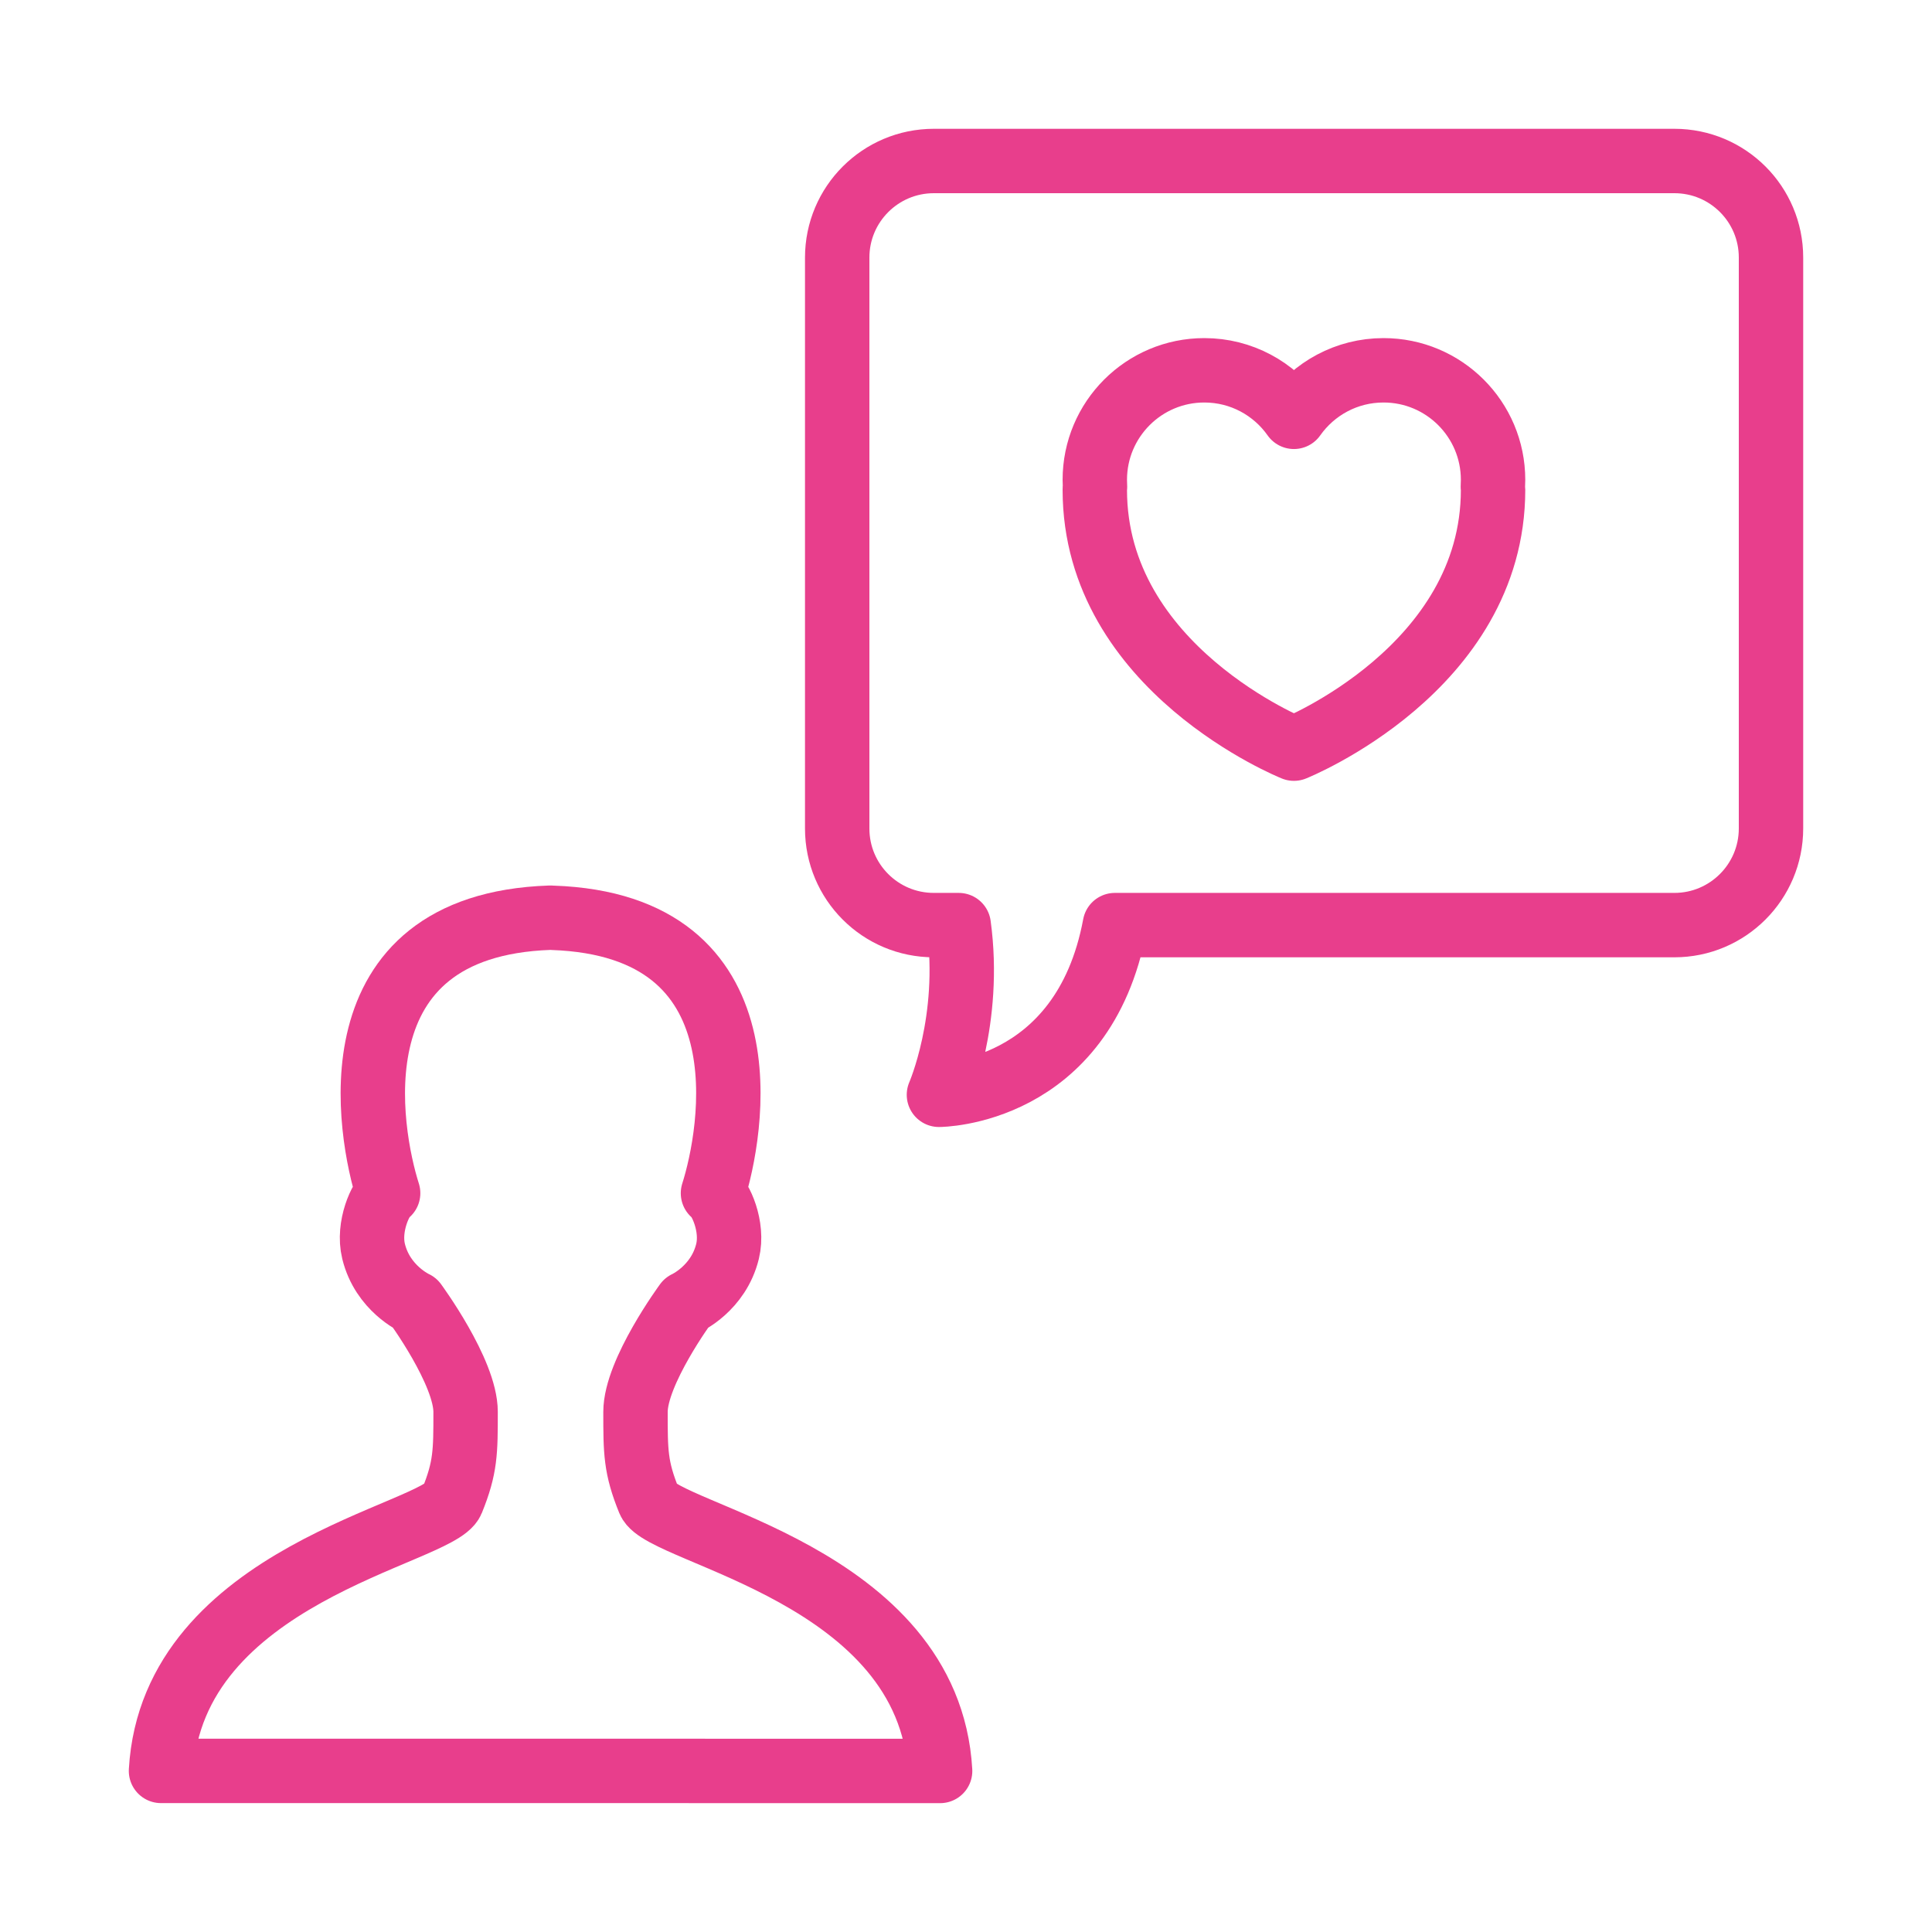 <svg width="120" height="120" viewBox="0 0 120 120" fill="none" xmlns="http://www.w3.org/2000/svg">
<g id="user-love">
<g id="user-love_2">
<path id="Layer 1" fill-rule="evenodd" clip-rule="evenodd" d="M24.108 74.11C23.662 74.392 22.823 76.166 23.203 77.721C23.767 80.035 25.776 80.938 25.776 80.938C25.776 80.938 28.919 85.21 28.919 87.695C28.919 90.179 28.919 91.145 28.077 93.217C27.235 95.29 10.702 97.775 10 109.994H34.064L58.392 109.997C57.69 97.778 41.157 95.293 40.315 93.22C39.472 91.147 39.472 90.182 39.472 87.697C39.472 85.213 42.615 80.941 42.615 80.941C42.615 80.941 44.624 80.037 45.189 77.724C45.569 76.168 44.729 74.395 44.284 74.113C45.475 70.371 47.854 57.472 34.328 57.007C34.268 56.998 34.208 57 34.148 57.001C20.538 57.469 22.917 70.368 24.108 74.11Z" stroke="#E83E8C" stroke-width="4" stroke-linecap="round" stroke-linejoin="round"/>
<path id="Layer 2" fill-rule="evenodd" clip-rule="evenodd" d="M59.548 57.46H58.002C54.681 57.46 52 54.774 52 51.461V15.999C52 12.688 54.687 10 58.002 10H103.998C107.319 10 110 12.685 110 15.997V22.065V51.455C110 54.77 107.313 57.46 103.998 57.46H69.246C67.278 68 58.319 68 58.319 68C58.319 68 60.354 63.349 59.548 57.46V57.46Z" stroke="#E83E8C" stroke-width="4" stroke-linecap="round" stroke-linejoin="round"/>
<path id="Layer 3" fill-rule="evenodd" clip-rule="evenodd" d="M68 30.421C68 41.553 80.368 46.5 80.368 46.5C80.368 46.5 92.737 41.553 92.737 30.421C92.737 30.356 92.732 30.293 92.724 30.233C92.732 30.09 92.737 29.947 92.737 29.803C92.737 26.046 89.691 23 85.934 23C83.633 23 81.6 24.142 80.368 25.89C79.137 24.142 77.103 23 74.803 23C71.046 23 68 26.046 68 29.803C68 29.947 68.004 30.091 68.013 30.233C68.004 30.293 68 30.356 68 30.421Z" stroke="#E83E8C" stroke-width="4" stroke-linecap="round" stroke-linejoin="round"/>
</g>
</g>
</svg>

